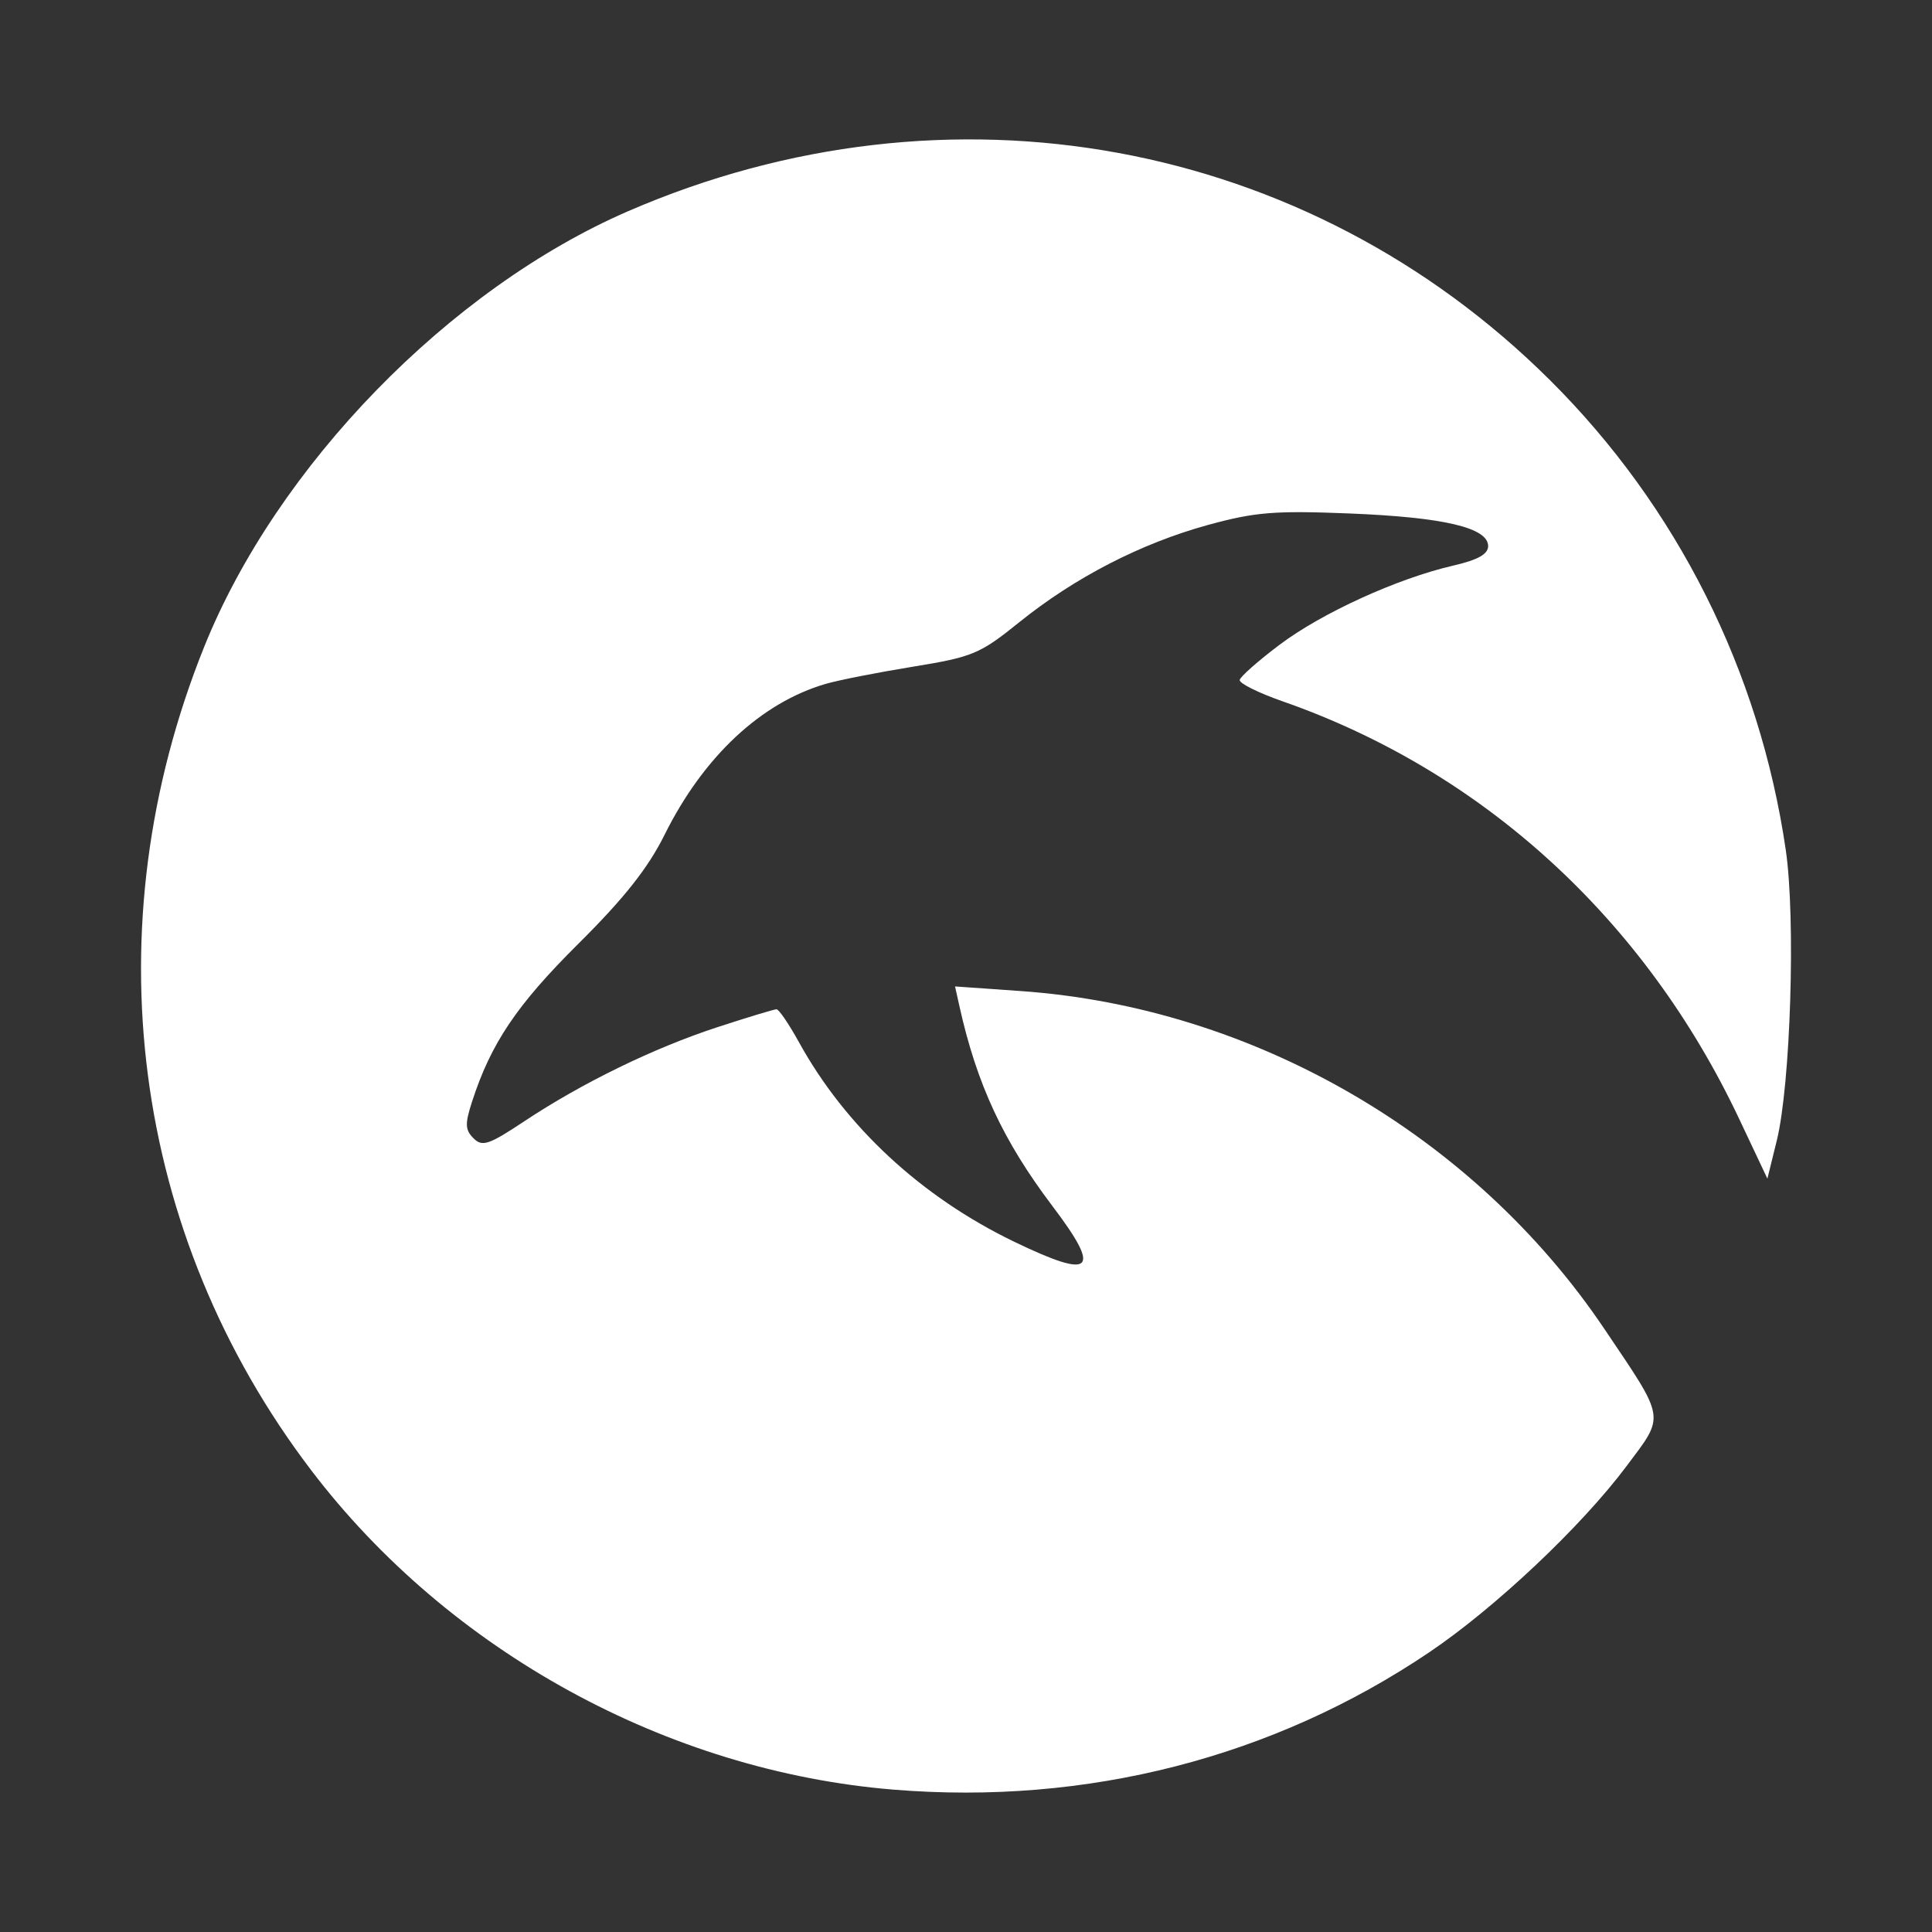<?xml version="1.0" encoding="UTF-8" standalone="no"?>
<!-- Created with Inkscape (http://www.inkscape.org/) -->

<svg
   width="1024"
   height="1024"
   viewBox="0 0 270.933 270.933"
   version="1.1"
   id="svg5"
   sodipodi:docname="mareSI.svg"
   inkscape:export-filename="/home/default/Projects/GitHub/mareSimple/assets/icon.png"
   inkscape:export-xdpi="96"
   inkscape:export-ydpi="96"
   inkscape:version="1.1 (1:1.1+202105261517+ce6663b3b7)"
   xmlns:inkscape="http://www.inkscape.org/namespaces/inkscape"
   xmlns:sodipodi="http://sodipodi.sourceforge.net/DTD/sodipodi-0.dtd"
   xmlns="http://www.w3.org/2000/svg"
   xmlns:svg="http://www.w3.org/2000/svg">
  <rect x="0" y="0" width="270.933" height="270.933" fill="#333333" stroke="none"/>
  <sodipodi:namedview
     id="namedview7"
     pagecolor="#ffffff"
     bordercolor="#666666"
     borderopacity="1.0"
     inkscape:pageshadow="2"
     inkscape:pageopacity="0.0"
     inkscape:pagecheckerboard="0"
     inkscape:document-units="mm"
     showgrid="false"
     units="px"
     inkscape:zoom="0.5"
     inkscape:cx="-427"
     inkscape:cy="479"
     inkscape:window-width="2560"
     inkscape:window-height="1001"
     inkscape:window-x="0"
     inkscape:window-y="0"
     inkscape:window-maximized="1"
     inkscape:current-layer="layer2" />
  <defs
     id="defs2" />
  <g
     inkscape:groupmode="layer"
     id="layer2"
     inkscape:label="Layer 2" />
  <g
     inkscape:label="Layer 1"
     inkscape:groupmode="layer"
     id="layer1">
    <path
       style="fill:#ffffff;fill-opacity:1;stroke-width:0.969"
       d="M 125.313,250.97 C 93.615,248.378 62.974,231.576 43.651,206.193 18.413,173.038 12.819,130.095 28.614,90.757 38.814,65.354 63.024,40.472 88.119,29.602 133.013,10.155 183.265,19.377 217.369,53.319 c 17.843,17.759 29.386,40.765 33.06,65.891 1.4,9.572 0.677,32.867 -1.265,40.745 l -1.314,5.332 -3.965,-8.394 c -13.225,-27.994 -35.884,-48.712 -64.035,-58.548 -3.379,-1.181 -6.08,-2.525 -6.003,-2.988 0.077,-0.463 2.604,-2.693 5.614,-4.956 5.931,-4.459 16.508,-9.279 24.319,-11.082 3.471,-0.801 4.907,-1.603 4.907,-2.742 0,-2.579 -6.213,-4.04 -19.449,-4.572 -10.48,-0.421 -13.245,-0.197 -19.83,1.61 -9.397,2.578 -18.676,7.361 -26.481,13.651 -5.521,4.449 -6.506,4.86 -14.913,6.229 -4.951,0.806 -10.457,1.891 -12.234,2.411 -9.064,2.651 -17.14,10.212 -22.571,21.134 -2.342,4.709 -5.665,8.911 -12.12,15.324 -8.622,8.566 -12.24,13.941 -14.888,22.116 -1.014,3.13 -0.981,3.964 0.2,5.145 1.234,1.234 2.126,0.935 7.137,-2.391 8.112,-5.385 18.154,-10.276 27.08,-13.192 4.222,-1.379 7.947,-2.507 8.277,-2.507 0.33,0 1.742,2.072 3.139,4.605 6.542,11.866 17.17,21.716 30.219,28.007 11.049,5.327 12.286,4.169 5.344,-5.002 -6.907,-9.125 -10.611,-17.077 -13.042,-27.999 l -0.626,-2.813 9.223,0.648 c 32.597,2.291 63.521,20.187 81.814,47.346 8.705,12.924 8.56,12.025 3.11,19.303 -6.332,8.455 -18.401,19.839 -27.648,26.079 -21.889,14.77 -48.037,21.475 -75.113,19.26 z"
       id="path954" />
  </g>
</svg>
